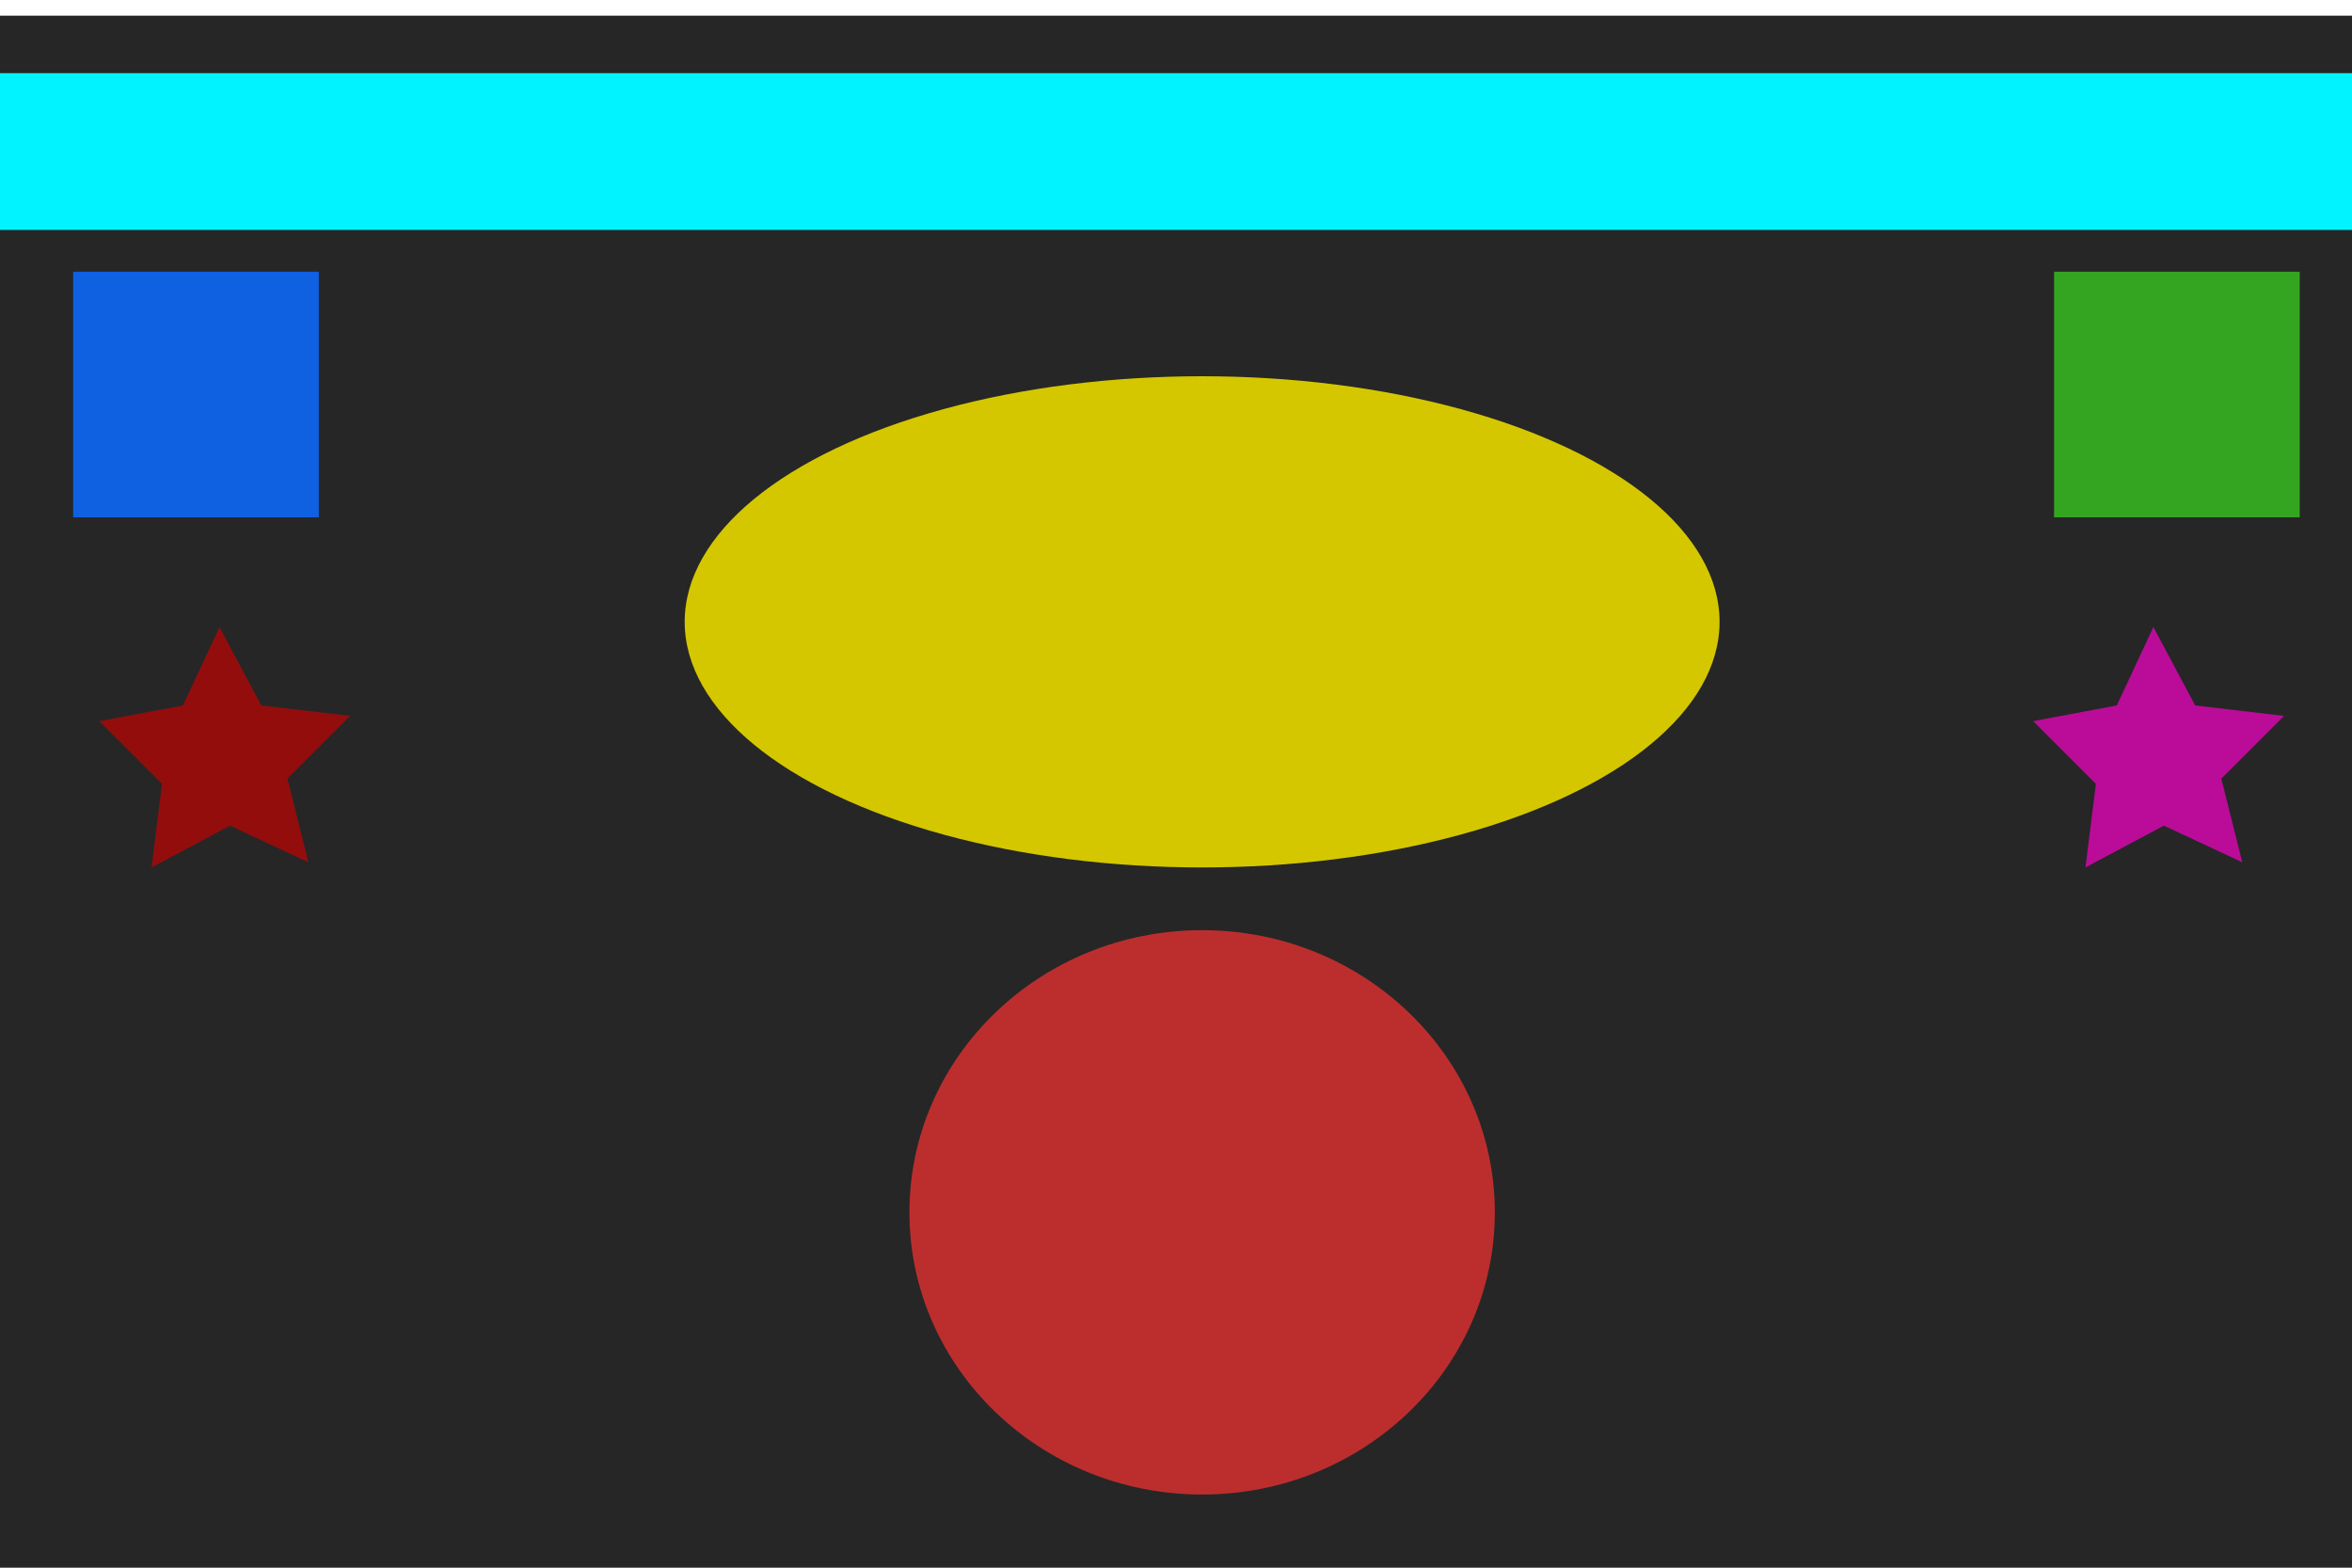 <?xml version="1.0" encoding="utf-8"?>
<!-- Generator: Adobe Illustrator 19.2.1, SVG Export Plug-In . SVG Version: 6.00 Build 0)  -->
<svg version="1.1" id="Layer_1" xmlns="http://www.w3.org/2000/svg" xmlns:xlink="http://www.w3.org/1999/xlink" x="0px" y="0px"
	 viewBox="0 0 45 30" style="enable-background:new 0 0 45 30;" xml:space="preserve">
<style type="text/css">
	.st0{fill:#262626;}
	.st1{fill:#00F3FF;}
	.st2{fill:#BC2E2E;}
	.st3{fill:#D4C700;}
	.st4{fill:#34A520;}
	.st5{fill:#930D0D;}
	.st6{fill:#BA0C99;}
	.st7{fill:#1061E2;}
</style>
<!--fond-->
<rect y="0.3" class="st0" width="45" height="30.1"/>
<!---->

<rect y="1.4" class="st1" width="45" height="3"/>
<ellipse class="st2" cx="23" cy="23.2" rx="5.6" ry="5.4"/>
<ellipse class="st3" cx="23" cy="11.9" rx="9.9" ry="4.7"/>
<rect x="39.3" y="5.2" class="st4" width="4.7" height="4.7"/>
<polygon class="st5" points="5.9,16.5 4.4,15.8 2.9,16.6 3.1,15 1.9,13.8 3.5,13.5 4.2,12 5,13.5 6.7,13.7 5.5,14.9 "/>
<polygon class="st6" points="42.9,16.5 41.4,15.8 39.9,16.6 40.1,15 38.9,13.8 40.5,13.5 41.2,12 42,13.5 43.7,13.7 42.5,14.9 "/>
<rect x="1.4" y="5.2" class="st7" width="4.7" height="4.7"/>
</svg>
